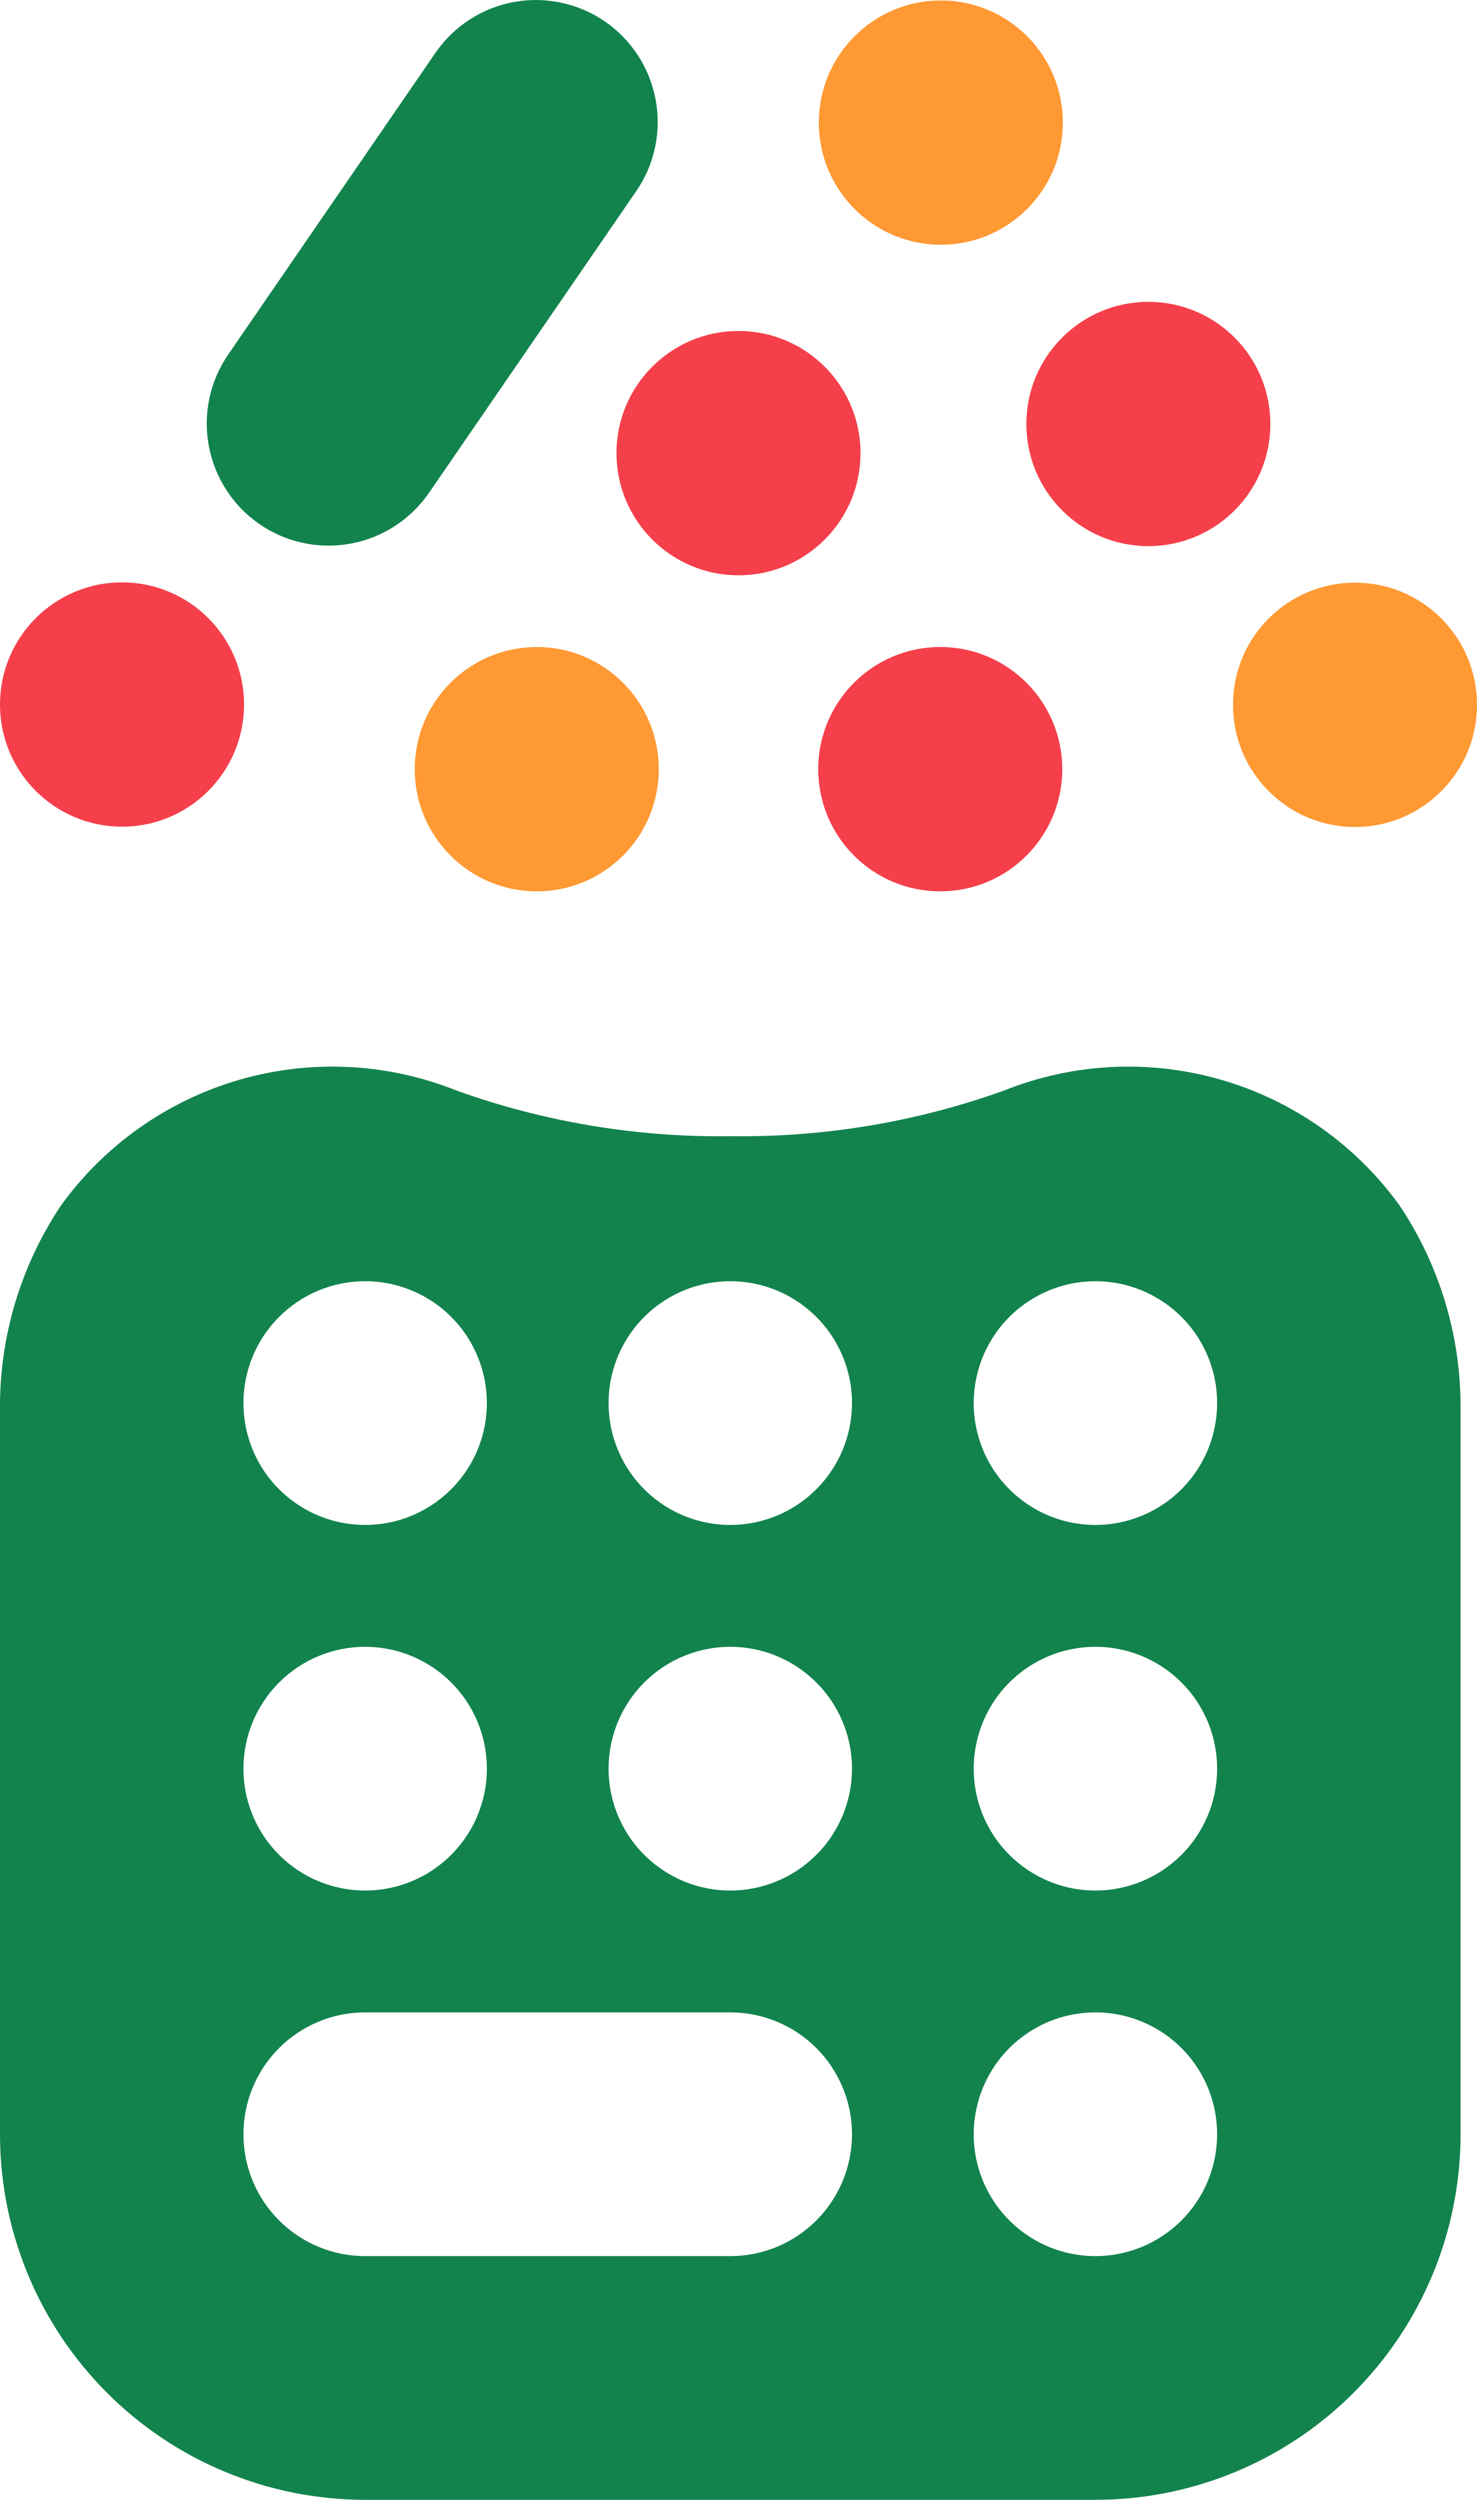 <svg width="39" height="66" viewBox="0 0 39 66" fill="none" xmlns="http://www.w3.org/2000/svg">
<path d="M36.959 31.831C35.806 30.231 34.152 29.063 32.259 28.512C30.367 27.961 28.345 28.059 26.514 28.791C24.195 29.624 21.746 30.032 19.283 29.997C16.82 30.032 14.371 29.624 12.052 28.791C10.222 28.059 8.2 27.961 6.307 28.512C4.415 29.063 2.76 30.231 1.607 31.831C0.547 33.418 -0.013 35.287 0 37.196V56.404C0.015 58.954 1.037 61.394 2.844 63.192C4.65 64.99 7.094 65.999 9.642 65.999H28.924C31.472 65.999 33.916 64.99 35.722 63.192C37.529 61.394 38.551 58.954 38.566 56.404V37.196C38.579 35.287 38.019 33.418 36.959 31.831ZM9.642 33.826C10.277 33.826 10.899 34.015 11.427 34.368C11.956 34.722 12.368 35.224 12.611 35.812C12.854 36.4 12.918 37.047 12.794 37.671C12.67 38.295 12.364 38.868 11.914 39.318C11.465 39.768 10.892 40.075 10.269 40.199C9.645 40.323 8.999 40.259 8.412 40.016C7.825 39.772 7.323 39.36 6.969 38.831C6.616 38.302 6.428 37.68 6.428 37.043C6.428 36.19 6.766 35.372 7.369 34.769C7.972 34.165 8.789 33.826 9.642 33.826ZM9.642 43.478C10.277 43.478 10.899 43.667 11.427 44.02C11.956 44.374 12.368 44.876 12.611 45.464C12.854 46.052 12.918 46.699 12.794 47.323C12.67 47.947 12.364 48.52 11.914 48.97C11.465 49.42 10.892 49.727 10.269 49.851C9.645 49.975 8.999 49.911 8.412 49.668C7.825 49.424 7.323 49.012 6.969 48.483C6.616 47.954 6.428 47.332 6.428 46.695C6.428 45.842 6.766 45.024 7.369 44.42C7.972 43.817 8.789 43.478 9.642 43.478ZM19.283 59.565H9.642C8.789 59.565 7.972 59.226 7.369 58.622C6.766 58.019 6.428 57.201 6.428 56.347C6.428 55.494 6.766 54.676 7.369 54.072C7.972 53.469 8.789 53.13 9.642 53.13H19.283C20.135 53.13 20.953 53.469 21.556 54.072C22.158 54.676 22.497 55.494 22.497 56.347C22.497 57.201 22.158 58.019 21.556 58.622C20.953 59.226 20.135 59.565 19.283 59.565ZM19.283 49.913C18.648 49.913 18.026 49.724 17.498 49.37C16.969 49.017 16.557 48.514 16.314 47.927C16.071 47.339 16.007 46.692 16.131 46.068C16.255 45.444 16.561 44.87 17.011 44.42C17.46 43.971 18.033 43.664 18.656 43.54C19.279 43.416 19.926 43.479 20.513 43.723C21.1 43.967 21.602 44.379 21.955 44.908C22.308 45.437 22.497 46.059 22.497 46.695C22.497 47.549 22.158 48.367 21.556 48.97C20.953 49.574 20.135 49.913 19.283 49.913ZM19.283 40.261C18.648 40.261 18.026 40.072 17.498 39.719C16.969 39.365 16.557 38.863 16.314 38.275C16.071 37.687 16.007 37.04 16.131 36.416C16.255 35.792 16.561 35.218 17.011 34.769C17.46 34.319 18.033 34.012 18.656 33.888C19.279 33.764 19.926 33.828 20.513 34.071C21.1 34.315 21.602 34.727 21.955 35.256C22.308 35.785 22.497 36.407 22.497 37.043C22.497 37.897 22.158 38.715 21.556 39.318C20.953 39.922 20.135 40.261 19.283 40.261ZM28.924 59.565C28.289 59.565 27.668 59.376 27.139 59.023C26.61 58.669 26.199 58.166 25.955 57.579C25.712 56.991 25.648 56.344 25.773 55.72C25.896 55.096 26.203 54.522 26.652 54.072C27.102 53.622 27.674 53.316 28.297 53.192C28.921 53.068 29.567 53.131 30.154 53.375C30.742 53.618 31.244 54.031 31.597 54.56C31.95 55.089 32.138 55.711 32.138 56.347C32.138 57.201 31.8 58.019 31.197 58.622C30.594 59.226 29.777 59.565 28.924 59.565ZM28.924 49.913C28.289 49.913 27.668 49.724 27.139 49.37C26.61 49.017 26.199 48.514 25.955 47.927C25.712 47.339 25.648 46.692 25.773 46.068C25.896 45.444 26.203 44.87 26.652 44.42C27.102 43.971 27.674 43.664 28.297 43.54C28.921 43.416 29.567 43.479 30.154 43.723C30.742 43.967 31.244 44.379 31.597 44.908C31.95 45.437 32.138 46.059 32.138 46.695C32.138 47.549 31.8 48.367 31.197 48.97C30.594 49.574 29.777 49.913 28.924 49.913ZM28.924 40.261C28.289 40.261 27.668 40.072 27.139 39.719C26.61 39.365 26.199 38.863 25.955 38.275C25.712 37.687 25.648 37.04 25.773 36.416C25.896 35.792 26.203 35.218 26.652 34.769C27.102 34.319 27.674 34.012 28.297 33.888C28.921 33.764 29.567 33.828 30.154 34.071C30.742 34.315 31.244 34.727 31.597 35.256C31.95 35.785 32.138 36.407 32.138 37.043C32.138 37.897 31.8 38.715 31.197 39.318C30.594 39.922 29.777 40.261 28.924 40.261Z" fill="#12834D"/>
<path d="M3.222 21.826C5.001 21.826 6.444 20.382 6.444 18.6C6.444 16.819 5.001 15.375 3.222 15.375C1.442 15.375 0 16.819 0 18.6C0 20.382 1.442 21.826 3.222 21.826Z" fill="#F53F4A"/>
<path d="M19.5 15.189C21.279 15.189 22.722 13.745 22.722 11.964C22.722 10.182 21.279 8.738 19.5 8.738C17.721 8.738 16.278 10.182 16.278 11.964C16.278 13.745 17.721 15.189 19.5 15.189Z" fill="#F53F4A"/>
<path d="M35.779 21.834C37.558 21.834 39 20.39 39 18.608C39 16.827 37.558 15.383 35.779 15.383C33.999 15.383 32.557 16.827 32.557 18.608C32.557 20.39 33.999 21.834 35.779 21.834Z" fill="#FF9933"/>
<path d="M24.827 23.533C26.607 23.533 28.049 22.089 28.049 20.307C28.049 18.526 26.607 17.082 24.827 17.082C23.048 17.082 21.605 18.526 21.605 20.307C21.605 22.089 23.048 23.533 24.827 23.533Z" fill="#F53F4A"/>
<path d="M14.173 23.533C15.952 23.533 17.395 22.089 17.395 20.307C17.395 18.526 15.952 17.082 14.173 17.082C12.394 17.082 10.951 18.526 10.951 20.307C10.951 22.089 12.394 23.533 14.173 23.533Z" fill="#FF9933"/>
<path d="M6.026 9.359L11.497 1.396C11.737 1.047 12.043 0.749 12.397 0.519C12.752 0.289 13.148 0.131 13.563 0.054C13.979 -0.023 14.406 -0.017 14.819 0.071C15.232 0.159 15.624 0.327 15.973 0.567C16.321 0.807 16.618 1.113 16.848 1.468C17.078 1.823 17.236 2.22 17.313 2.636C17.39 3.052 17.384 3.479 17.296 3.893C17.208 4.307 17.04 4.699 16.8 5.047L11.329 13.01C10.845 13.714 10.102 14.197 9.262 14.352C8.423 14.508 7.556 14.323 6.853 13.839C6.15 13.354 5.668 12.611 5.513 11.77C5.357 10.93 5.542 10.063 6.026 9.359Z" fill="#12834D"/>
<path d="M24.843 6.462C26.622 6.462 28.065 5.018 28.065 3.237C28.065 1.456 26.622 0.012 24.843 0.012C23.064 0.012 21.621 1.456 21.621 3.237C21.621 5.018 23.064 6.462 24.843 6.462Z" fill="#FF9933"/>
<path d="M30.322 14.419C32.102 14.419 33.544 12.975 33.544 11.194C33.544 9.413 32.102 7.969 30.322 7.969C28.543 7.969 27.101 9.413 27.101 11.194C27.101 12.975 28.543 14.419 30.322 14.419Z" fill="#F53F4A"/>
</svg>
